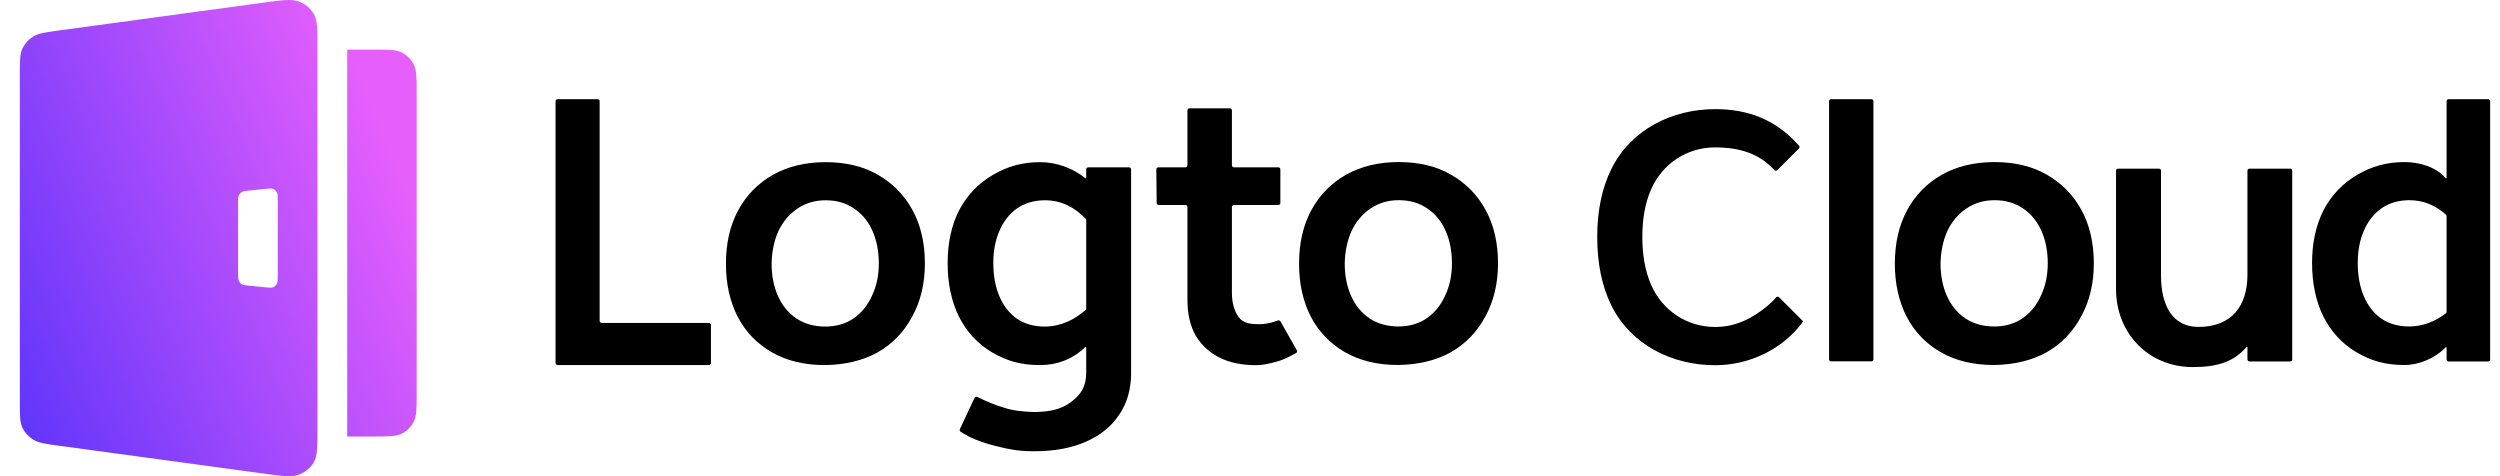 <svg width="252" height="48" viewBox="0 0 252 48" fill="none" xmlns="http://www.w3.org/2000/svg">
<path fill-rule="evenodd" clip-rule="evenodd" d="M2 7.495C2 6.116 2 5.426 2.267 4.871C2.503 4.382 2.882 3.968 3.359 3.677C3.901 3.347 4.621 3.249 6.061 3.054L26.596 0.262C28.46 0.008 29.392 -0.119 30.116 0.149C30.752 0.384 31.282 0.82 31.618 1.383C32 2.025 32 2.918 32 4.703V43.297C32 45.082 32 45.975 31.618 46.617C31.282 47.18 30.752 47.616 30.116 47.851C29.392 48.118 28.46 47.992 26.596 47.738H26.596H26.596L6.061 44.946L6.061 44.946C4.621 44.751 3.901 44.653 3.359 44.323C2.882 44.032 2.503 43.618 2.267 43.129C2 42.574 2 41.884 2 40.505V7.495ZM24 20.508C24 20.088 24 19.878 24.07 19.712C24.133 19.566 24.232 19.444 24.357 19.361C24.498 19.267 24.685 19.248 25.058 19.21L26.731 19.04C27.171 18.995 27.391 18.973 27.561 19.055C27.71 19.127 27.834 19.253 27.912 19.413C28 19.595 28 19.843 28 20.338V27.662C28 28.157 28 28.405 27.912 28.587C27.834 28.747 27.71 28.873 27.561 28.945C27.391 29.027 27.171 29.005 26.731 28.96L25.058 28.79C24.685 28.752 24.498 28.733 24.357 28.639C24.232 28.556 24.133 28.434 24.07 28.288C24 28.122 24 27.912 24 27.492V20.508ZM37.644 5H35V44H37.644C39.169 44 39.931 44 40.514 43.702C41.026 43.441 41.442 43.023 41.703 42.509C42 41.925 42 41.161 42 39.632V9.368C42 7.839 42 7.075 41.703 6.491C41.442 5.977 41.026 5.559 40.514 5.298C39.931 5 39.169 5 37.644 5Z" fill="url(#paint0_linear_6659_96702)"/>
<path d="M83.141 36.8C81.086 36.8 79.311 36.373 77.817 35.52C76.322 34.666 75.175 33.478 74.374 31.957C73.574 30.409 73.174 28.621 73.174 26.593C73.174 24.512 73.587 22.71 74.414 21.189C75.242 19.668 76.403 18.48 77.897 17.627C79.418 16.773 81.193 16.346 83.221 16.346C85.276 16.346 87.037 16.773 88.505 17.627C89.999 18.48 91.16 19.668 91.987 21.189C92.814 22.71 93.228 24.498 93.228 26.553C93.228 28.581 92.801 30.369 91.947 31.917C91.12 33.465 89.959 34.666 88.465 35.52C86.97 36.347 85.195 36.774 83.141 36.8ZM83.181 32.918C84.302 32.918 85.262 32.637 86.063 32.077C86.863 31.517 87.477 30.756 87.904 29.795C88.358 28.835 88.585 27.754 88.585 26.553C88.585 25.325 88.371 24.231 87.944 23.271C87.517 22.31 86.903 21.563 86.103 21.029C85.302 20.468 84.342 20.188 83.221 20.188C82.153 20.188 81.206 20.468 80.379 21.029C79.551 21.589 78.911 22.35 78.457 23.311C78.03 24.271 77.803 25.352 77.777 26.553C77.777 27.78 77.99 28.875 78.417 29.835C78.844 30.796 79.471 31.557 80.299 32.117C81.126 32.651 82.087 32.918 83.181 32.918Z" fill="currentColor"/>
<path d="M129.061 17.073C129.061 16.957 128.967 16.864 128.852 16.864H124.386C124.271 16.864 124.177 16.77 124.177 16.655V11.127C124.177 11.011 124.084 10.918 123.968 10.918H119.903C119.788 10.918 119.694 11.011 119.694 11.127V16.655C119.694 16.77 119.601 16.864 119.485 16.864H116.765C116.649 16.864 116.555 16.959 116.557 17.075L116.592 20.46C116.593 20.574 116.687 20.666 116.801 20.666H119.485C119.601 20.666 119.694 20.76 119.694 20.875V30.245C119.694 31.659 119.974 32.86 120.535 33.847C121.122 34.808 121.922 35.542 122.936 36.049C123.95 36.556 125.178 36.81 126.619 36.81C127.019 36.81 127.446 36.756 127.9 36.65C128.38 36.543 128.844 36.431 129.245 36.27C129.602 36.136 130.298 35.787 130.653 35.581C130.748 35.526 130.777 35.407 130.724 35.312L129.072 32.4C129.02 32.307 128.907 32.269 128.808 32.307C128.541 32.408 128.265 32.492 127.98 32.558C127.633 32.638 127.286 32.678 126.939 32.678C126.005 32.678 125.311 32.58 124.858 31.966C124.404 31.326 124.177 30.512 124.177 29.524V20.875C124.177 20.76 124.271 20.666 124.386 20.666H128.852C128.967 20.666 129.061 20.573 129.061 20.458V17.073Z" fill="currentColor"/>
<path d="M140.912 36.79C138.858 36.79 137.083 36.363 135.589 35.51C134.094 34.656 132.947 33.468 132.146 31.947C131.345 30.399 130.945 28.611 130.945 26.583C130.945 24.502 131.359 22.7 132.186 21.179C133.013 19.658 134.174 18.471 135.669 17.616C137.19 16.763 138.964 16.336 140.992 16.336C143.047 16.336 144.809 16.763 146.276 17.616C147.771 18.471 148.932 19.658 149.759 21.179C150.586 22.7 151 24.488 151 26.543C151 28.571 150.573 30.359 149.719 31.907C148.892 33.455 147.731 34.656 146.236 35.51C144.742 36.337 142.967 36.764 140.912 36.79ZM140.952 32.908C142.073 32.908 143.034 32.627 143.835 32.067C144.635 31.507 145.249 30.746 145.676 29.785C146.13 28.825 146.356 27.744 146.356 26.543C146.356 25.315 146.143 24.221 145.716 23.261C145.289 22.3 144.675 21.553 143.875 21.019C143.074 20.459 142.113 20.178 140.992 20.178C139.925 20.178 138.978 20.459 138.15 21.019C137.323 21.579 136.683 22.34 136.229 23.301C135.802 24.261 135.575 25.342 135.549 26.543C135.549 27.77 135.762 28.865 136.189 29.825C136.616 30.786 137.243 31.547 138.07 32.107C138.898 32.641 139.858 32.908 140.952 32.908Z" fill="currentColor"/>
<path d="M71.663 32.758C71.663 32.642 71.57 32.549 71.455 32.549H60.652C60.537 32.549 60.443 32.455 60.443 32.34V10.208C60.443 10.092 60.35 9.999 60.234 9.999H56.209C56.093 9.999 56 10.092 56 10.208L56 36.592C56 36.707 56.093 36.8 56.209 36.8H71.455C71.57 36.8 71.663 36.707 71.663 36.592V32.758Z" fill="currentColor"/>
<path fill-rule="evenodd" clip-rule="evenodd" d="M109.491 35.016C109.491 34.971 109.437 34.949 109.405 34.979C108.093 36.242 106.515 36.8 104.853 36.8C102.851 36.8 101.472 36.373 100.005 35.52C98.564 34.666 97.456 33.478 96.682 31.957C95.908 30.409 95.522 28.595 95.522 26.513C95.522 24.485 95.908 22.71 96.682 21.189C97.483 19.668 98.617 18.48 100.085 17.627C101.553 16.773 103.023 16.346 104.853 16.346C106.55 16.346 108.165 16.97 109.409 17.972C109.442 17.999 109.491 17.976 109.491 17.933V17.075C109.491 16.959 109.585 16.866 109.7 16.866H113.806C113.921 16.866 114.015 16.959 114.015 17.075V37.601C114.015 39.229 113.614 40.63 112.814 41.804C112.04 42.978 110.919 43.886 109.451 44.526C108.01 45.166 106.276 45.487 104.248 45.487C103.847 45.487 103.217 45.476 102.55 45.396C101.91 45.316 101.165 45.16 100.445 44.973C99.751 44.813 99.07 44.599 98.403 44.333C97.801 44.092 97.274 43.818 96.824 43.511C96.741 43.455 96.713 43.346 96.756 43.255L98.231 40.11C98.282 40.003 98.41 39.959 98.516 40.012C99.487 40.497 100.419 40.865 101.27 41.115C102.177 41.408 103.204 41.506 104.298 41.533C105.872 41.506 106.983 41.262 107.97 40.514C108.984 39.767 109.491 38.922 109.491 37.561V35.016ZM109.491 31.192C108.323 32.231 106.928 32.918 105.289 32.918C104.221 32.918 103.287 32.651 102.487 32.117C101.713 31.557 101.126 30.796 100.725 29.835C100.325 28.875 100.125 27.767 100.125 26.513C100.125 25.312 100.325 24.245 100.725 23.311C101.126 22.35 101.713 21.589 102.487 21.029C103.287 20.469 104.234 20.188 105.329 20.188C107.065 20.188 108.383 20.947 109.491 22.103V31.192Z" fill="currentColor"/>
<path fill-rule="evenodd" clip-rule="evenodd" d="M246.528 35.003C246.56 34.97 246.617 34.992 246.617 35.038L246.617 36.234C246.617 36.344 246.706 36.434 246.817 36.434H250.807C250.918 36.434 251.007 36.344 251.007 36.234V10.199C251.007 10.089 250.918 9.999 250.807 9.999H246.817C246.706 9.999 246.617 10.089 246.617 10.199L246.616 17.927C246.616 17.974 246.555 17.996 246.525 17.959C245.564 16.834 243.891 16.337 242.388 16.337C240.559 16.337 239.088 16.764 237.62 17.618C236.153 18.472 235.019 19.659 234.218 21.18C233.444 22.701 233.057 24.476 233.057 26.504C233.057 28.586 233.444 30.4 234.218 31.948C234.992 33.469 236.099 34.657 237.54 35.511C239.008 36.365 240.387 36.792 242.388 36.792C243.873 36.792 245.498 36.08 246.528 35.003ZM246.617 21.782C246.617 21.726 246.593 21.672 246.551 21.635C245.543 20.742 244.359 20.18 242.864 20.18C241.77 20.18 240.823 20.46 240.022 21.02C239.248 21.581 238.661 22.341 238.261 23.302C237.861 24.236 237.661 25.303 237.661 26.504C237.661 27.758 237.861 28.866 238.261 29.826C238.661 30.787 239.248 31.548 240.022 32.108C240.823 32.642 241.757 32.909 242.824 32.909C244.242 32.909 245.476 32.395 246.54 31.585C246.589 31.548 246.617 31.489 246.617 31.428V21.782ZM184.37 10.2C184.37 10.089 184.459 10 184.57 10H188.641C188.751 10 188.841 10.089 188.841 10.2V36.225C188.841 36.336 188.751 36.425 188.641 36.425H184.57C184.459 36.425 184.37 36.336 184.37 36.225V10.2ZM200.97 36.792C198.915 36.792 197.14 36.365 195.646 35.511C194.151 34.657 193.004 33.469 192.203 31.948C191.403 30.4 191.002 28.612 191.002 26.584C191.002 24.503 191.416 22.701 192.243 21.18C193.071 19.659 194.231 18.472 195.726 17.618C197.247 16.764 199.022 16.337 201.05 16.337C203.105 16.337 204.866 16.764 206.334 17.618C207.828 18.472 208.989 19.659 209.816 21.18C210.643 22.701 211.057 24.489 211.057 26.544C211.057 28.572 210.63 30.36 209.776 31.908C208.949 33.456 207.788 34.657 206.294 35.511C204.799 36.338 203.024 36.765 200.97 36.792ZM201.01 32.909C202.131 32.909 203.091 32.629 203.892 32.068C204.692 31.508 205.306 30.747 205.733 29.787C206.187 28.826 206.414 27.745 206.414 26.544C206.414 25.317 206.2 24.222 205.773 23.262C205.346 22.301 204.732 21.554 203.932 21.02C203.131 20.46 202.171 20.18 201.05 20.18C199.982 20.18 199.035 20.46 198.208 21.02C197.38 21.581 196.74 22.341 196.286 23.302C195.859 24.262 195.632 25.343 195.606 26.544C195.606 27.772 195.819 28.866 196.246 29.826C196.673 30.787 197.3 31.548 198.128 32.108C198.955 32.642 199.916 32.909 201.01 32.909ZM231.057 36.234C231.057 36.344 230.968 36.434 230.857 36.434H226.742C226.632 36.434 226.542 36.344 226.542 36.234V35.024C226.542 34.993 226.517 34.968 226.486 34.968C226.47 34.968 226.454 34.975 226.444 34.987C225.176 36.439 223.599 37.001 221.033 37.001C216.552 37.001 213.296 33.573 213.296 29.146V17.201C213.296 17.09 213.385 17.001 213.496 17.001H217.629C217.739 17.001 217.829 17.09 217.829 17.201V27.77C217.829 30.708 218.931 32.952 221.609 32.952C224.985 32.952 226.542 30.803 226.542 27.689V17.2C226.542 17.09 226.632 17.001 226.742 17.001H230.857C230.968 17.001 231.057 17.09 231.057 17.201V36.234ZM172.883 36.814C176.311 36.814 179.679 35.239 181.749 32.421C181.758 32.408 181.757 32.391 181.745 32.379L179.331 29.965C179.247 29.881 179.11 29.888 179.032 29.977C178.718 30.338 178.382 30.657 178.083 30.899C176.669 32.046 175.022 32.959 172.883 32.959C170.03 32.959 167.556 31.29 166.429 28.705C165.841 27.345 165.547 25.743 165.547 23.899V23.882C165.547 22.026 165.841 20.429 166.429 19.092C167.554 16.511 170.039 14.856 172.883 14.856C174.777 14.856 176.938 15.221 178.579 16.862C178.67 16.953 178.762 17.048 178.853 17.146C178.931 17.231 179.064 17.235 179.146 17.154L181.337 14.962C181.411 14.888 181.415 14.77 181.347 14.691C178.976 11.993 176.117 11.001 172.883 11.001C168.541 11.001 164.403 13.058 162.435 17.018C161.478 18.942 161 21.23 161 23.882V23.899C161 26.55 161.473 28.844 162.418 30.78C164.393 34.754 168.524 36.814 172.883 36.814Z" fill="currentColor"/>
<defs>
<linearGradient id="paint0_linear_6659_96702" x1="-10.381" y1="33.195" x2="38.89" y2="13.054" gradientUnits="userSpaceOnUse">
<stop stop-color="#4B2EFB"/>
<stop offset="1" stop-color="#E65FFC"/>
</linearGradient>
</defs>
</svg>
